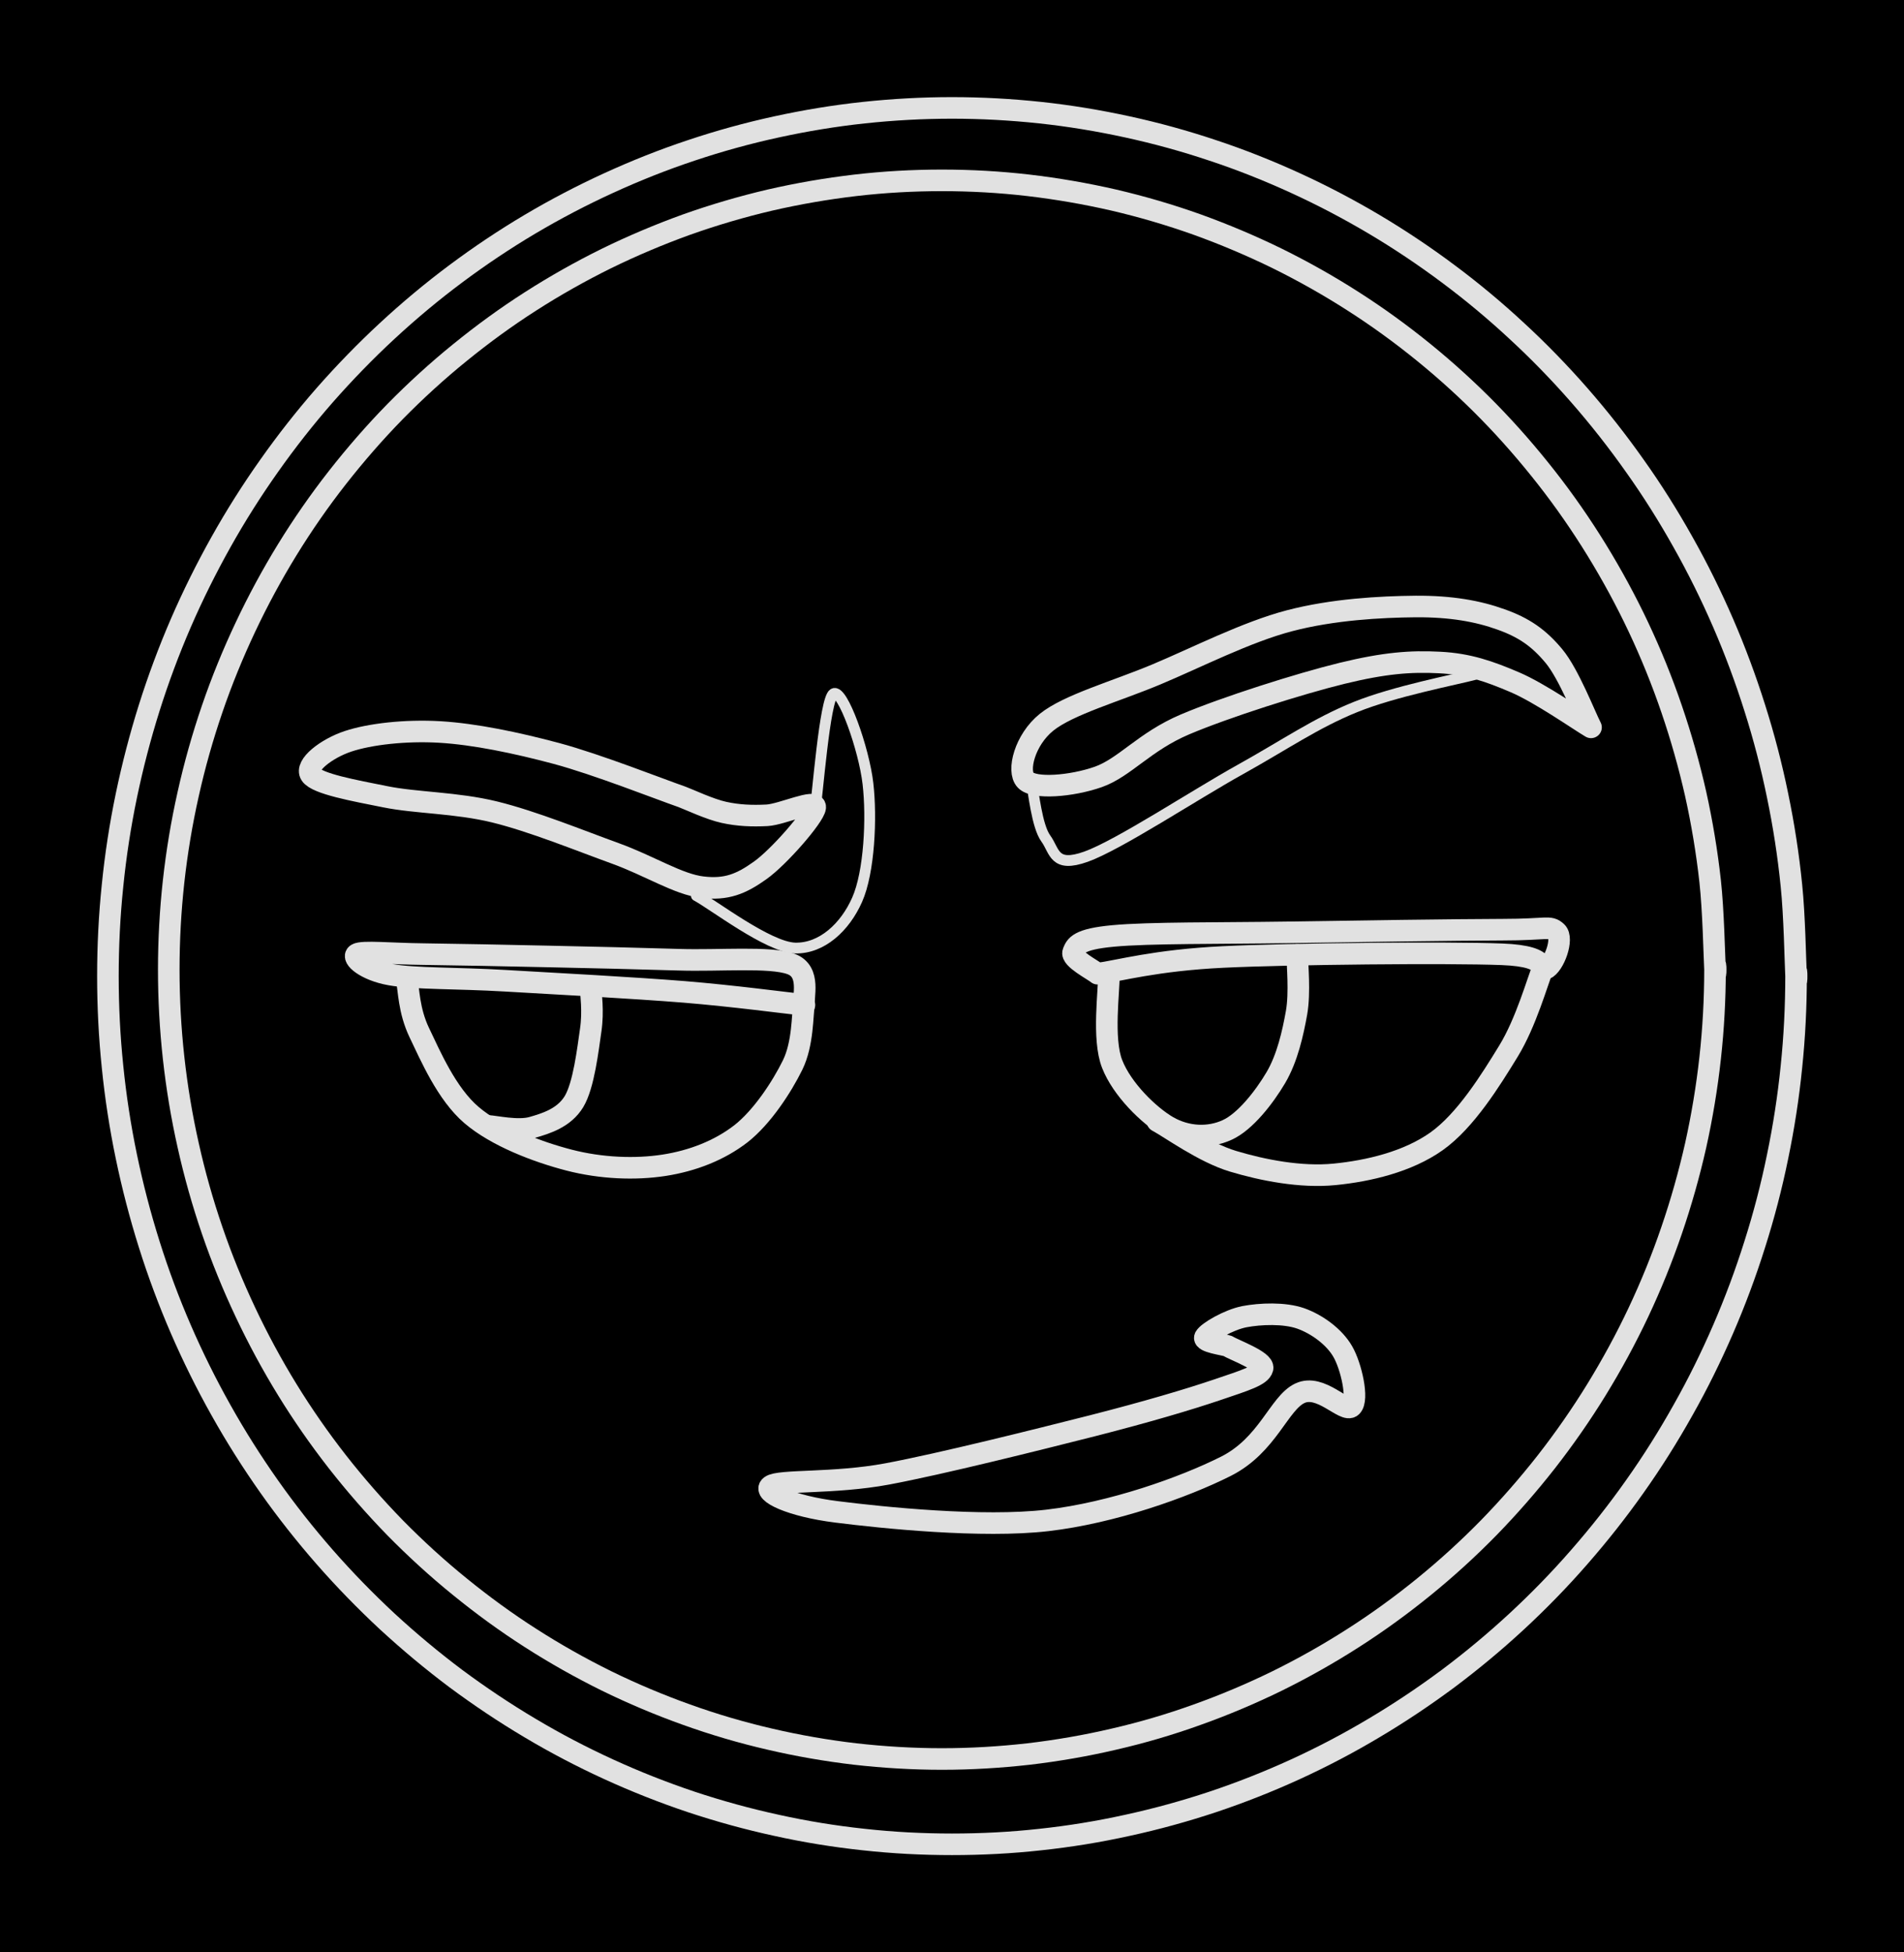 <svg version="1.1" xmlns="http://www.w3.org/2000/svg" viewBox="0 0 176.443 180.913" width="176.443" height="180.913" class="excalidraw-svg"><!-- svg-source:excalidraw --><defs><style class="style-fonts">
      </style></defs><rect x="0" y="0" width="176.443" height="180.913" fill="#000000"></rect><g stroke-linecap="round" transform="translate(15.639 16.714) rotate(0 71.646 73.144)"><path d="M143.29 73.14 C143.29 75.87, 143.14 78.62, 142.84 81.33 C142.54 84.05, 142.09 86.76, 141.5 89.42 C140.9 92.08, 140.15 94.73, 139.27 97.3 C138.39 99.88, 137.36 102.42, 136.2 104.88 C135.04 107.34, 133.73 109.75, 132.31 112.06 C130.89 114.37, 129.33 116.61, 127.66 118.75 C125.99 120.88, 124.2 122.93, 122.31 124.87 C120.42 126.8, 118.41 128.63, 116.32 130.33 C114.23 132.03, 112.03 133.63, 109.76 135.08 C107.5 136.53, 105.14 137.86, 102.73 139.05 C100.32 140.23, 97.83 141.28, 95.31 142.18 C92.79 143.09, 90.2 143.85, 87.59 144.45 C84.98 145.06, 82.32 145.52, 79.67 145.83 C77.01 146.13, 74.32 146.29, 71.65 146.29 C68.97 146.29, 66.28 146.13, 63.62 145.83 C60.97 145.52, 58.31 145.06, 55.7 144.45 C53.1 143.85, 50.51 143.09, 47.98 142.18 C45.46 141.28, 42.97 140.23, 40.56 139.05 C38.15 137.86, 35.79 136.53, 33.53 135.08 C31.26 133.63, 29.07 132.03, 26.98 130.33 C24.88 128.63, 22.88 126.8, 20.98 124.87 C19.09 122.93, 17.3 120.88, 15.63 118.75 C13.96 116.61, 12.4 114.37, 10.98 112.06 C9.56 109.75, 8.26 107.34, 7.1 104.88 C5.94 102.42, 4.9 99.88, 4.02 97.3 C3.14 94.73, 2.39 92.08, 1.8 89.42 C1.2 86.76, 0.75 84.05, 0.45 81.33 C0.15 78.62, 0 75.87, 0 73.14 C0 70.41, 0.15 67.67, 0.45 64.95 C0.75 62.24, 1.2 59.53, 1.8 56.87 C2.39 54.21, 3.14 51.56, 4.02 48.99 C4.9 46.41, 5.94 43.87, 7.1 41.41 C8.26 38.95, 9.56 36.54, 10.98 34.23 C12.4 31.92, 13.96 29.67, 15.63 27.54 C17.3 25.41, 19.09 23.35, 20.98 21.42 C22.88 19.49, 24.88 17.66, 26.98 15.96 C29.07 14.26, 31.26 12.66, 33.53 11.21 C35.79 9.76, 38.15 8.43, 40.56 7.24 C42.97 6.06, 45.46 5.01, 47.98 4.1 C50.51 3.2, 53.1 2.44, 55.7 1.83 C58.31 1.23, 60.97 0.77, 63.62 0.46 C66.28 0.15, 68.97 0, 71.65 0 C74.32 0, 77.01 0.15, 79.67 0.46 C82.32 0.77, 84.98 1.23, 87.59 1.83 C90.2 2.44, 92.79 3.2, 95.31 4.1 C97.83 5.01, 100.32 6.06, 102.73 7.24 C105.14 8.43, 107.5 9.76, 109.76 11.21 C112.03 12.66, 114.23 14.26, 116.32 15.96 C118.41 17.66, 120.42 19.49, 122.31 21.42 C124.2 23.35, 125.99 25.41, 127.66 27.54 C129.33 29.67, 130.89 31.92, 132.31 34.23 C133.73 36.54, 135.04 38.95, 136.2 41.41 C137.36 43.87, 138.39 46.41, 139.27 48.99 C140.15 51.56, 140.9 54.21, 141.5 56.87 C142.09 59.53, 142.54 62.24, 142.84 64.95 C143.14 67.67, 143.22 71.78, 143.29 73.14 C143.37 74.51, 143.37 71.78, 143.29 73.14" stroke="#E1E1E1" stroke-width="2" fill="none"></path></g><g stroke-linecap="round" transform="translate(10 10) rotate(0 78.221 80.456)"><path d="M156.44 80.46 C156.44 83.26, 156.3 86.08, 156.01 88.87 C155.73 91.65, 155.3 94.44, 154.73 97.18 C154.17 99.93, 153.46 102.65, 152.61 105.32 C151.77 107.99, 150.79 110.62, 149.68 113.18 C148.57 115.74, 147.33 118.26, 145.96 120.68 C144.6 123.11, 143.11 125.48, 141.5 127.75 C139.9 130.02, 138.17 132.21, 136.35 134.29 C134.53 136.38, 132.59 138.37, 130.56 140.25 C128.54 142.12, 126.4 143.9, 124.2 145.55 C121.99 147.19, 119.69 148.73, 117.33 150.13 C114.97 151.54, 112.53 152.82, 110.04 153.96 C107.55 155.1, 104.99 156.11, 102.39 156.98 C99.8 157.84, 97.15 158.57, 94.48 159.15 C91.82 159.74, 89.11 160.18, 86.4 160.47 C83.69 160.77, 80.95 160.91, 78.22 160.91 C75.5 160.91, 72.76 160.77, 70.05 160.47 C67.33 160.18, 64.62 159.74, 61.96 159.15 C59.29 158.57, 56.64 157.84, 54.05 156.98 C51.46 156.11, 48.9 155.1, 46.41 153.96 C43.92 152.82, 41.47 151.54, 39.11 150.13 C36.75 148.73, 34.45 147.19, 32.24 145.55 C30.04 143.9, 27.91 142.12, 25.88 140.25 C23.86 138.37, 21.92 136.38, 20.09 134.29 C18.27 132.21, 16.54 130.02, 14.94 127.75 C13.34 125.48, 11.84 123.11, 10.48 120.68 C9.12 118.26, 7.87 115.74, 6.76 113.18 C5.65 110.62, 4.67 107.99, 3.83 105.32 C2.99 102.65, 2.28 99.93, 1.71 97.18 C1.14 94.44, 0.71 91.65, 0.43 88.87 C0.14 86.08, 0 83.26, 0 80.46 C0 77.65, 0.14 74.83, 0.43 72.05 C0.71 69.26, 1.14 66.47, 1.71 63.73 C2.28 60.99, 2.99 58.26, 3.83 55.59 C4.67 52.93, 5.65 50.29, 6.76 47.73 C7.87 45.17, 9.12 42.66, 10.48 40.23 C11.84 37.8, 13.34 35.43, 14.94 33.17 C16.54 30.9, 18.27 28.7, 20.09 26.62 C21.92 24.54, 23.86 22.54, 25.88 20.67 C27.91 18.79, 30.04 17.01, 32.24 15.37 C34.45 13.72, 36.75 12.18, 39.11 10.78 C41.47 9.38, 43.92 8.1, 46.41 6.96 C48.9 5.82, 51.46 4.8, 54.05 3.94 C56.64 3.07, 59.29 2.34, 61.96 1.76 C64.62 1.18, 67.33 0.73, 70.05 0.44 C72.76 0.15, 75.5 0, 78.22 0 C80.95 0, 83.69 0.15, 86.4 0.44 C89.11 0.73, 91.82 1.18, 94.48 1.76 C97.15 2.34, 99.8 3.07, 102.39 3.94 C104.99 4.8, 107.55 5.82, 110.04 6.96 C112.53 8.1, 114.97 9.38, 117.33 10.78 C119.69 12.18, 121.99 13.72, 124.2 15.37 C126.4 17.01, 128.54 18.79, 130.56 20.67 C132.59 22.54, 134.53 24.54, 136.35 26.62 C138.17 28.7, 139.9 30.9, 141.5 33.17 C143.11 35.43, 144.6 37.8, 145.96 40.23 C147.33 42.66, 148.57 45.17, 149.68 47.73 C150.79 50.29, 151.77 52.93, 152.61 55.59 C153.46 58.26, 154.17 60.99, 154.73 63.73 C155.3 66.47, 155.73 69.26, 156.01 72.05 C156.3 74.83, 156.37 79.05, 156.44 80.46 C156.51 81.86, 156.51 79.05, 156.44 80.46" stroke="#E1E1E1" stroke-width="2" fill="none"></path></g><g stroke-linecap="round"><g transform="translate(63.194 73.843) rotate(0 -11.022 1.18)"><path d="M0 0 C-1.94 -0.67, -7.89 -3.02, -11.63 -4.02 C-15.37 -5.02, -19.22 -5.82, -22.43 -6.01 C-25.65 -6.2, -28.94 -5.81, -30.93 -5.15 C-32.93 -4.49, -34.97 -2.92, -34.4 -2.06 C-33.82 -1.2, -30.34 -0.58, -27.5 -0.01 C-24.66 0.57, -20.91 0.53, -17.36 1.4 C-13.81 2.27, -9.41 4.07, -6.2 5.23 C-2.99 6.39, -0.35 8.11, 1.89 8.37 C4.12 8.64, 5.49 8.07, 7.23 6.83 C8.98 5.6, 12.24 1.84, 12.35 0.99 C12.46 0.13, 9.29 1.63, 7.89 1.71 C6.48 1.78, 5.22 1.73, 3.9 1.44 C2.59 1.16, 0.65 0.24, 0 0 M0 0 C-1.94 -0.67, -7.89 -3.02, -11.63 -4.02 C-15.37 -5.02, -19.22 -5.82, -22.43 -6.01 C-25.65 -6.2, -28.94 -5.81, -30.93 -5.15 C-32.93 -4.49, -34.97 -2.92, -34.4 -2.06 C-33.82 -1.2, -30.34 -0.58, -27.5 -0.01 C-24.66 0.57, -20.91 0.53, -17.36 1.4 C-13.81 2.27, -9.41 4.07, -6.2 5.23 C-2.99 6.39, -0.35 8.11, 1.89 8.37 C4.12 8.64, 5.49 8.07, 7.23 6.83 C8.98 5.6, 12.24 1.84, 12.35 0.99 C12.46 0.13, 9.29 1.63, 7.89 1.71 C6.48 1.78, 5.22 1.73, 3.9 1.44 C2.59 1.16, 0.65 0.24, 0 0" stroke="#E1E1E1" stroke-width="2" fill="none"></path></g></g><mask></mask><g stroke-linecap="round"><g transform="translate(147.439 67.403) rotate(0 -26.202 -3.151)"><path d="M0 0 C-0.57 -1.1, -2.05 -4.94, -3.44 -6.61 C-4.83 -8.28, -6.2 -9.24, -8.34 -10 C-10.47 -10.77, -12.97 -11.22, -16.24 -11.2 C-19.51 -11.17, -23.93 -10.93, -27.94 -9.88 C-31.95 -8.83, -36.54 -6.47, -40.29 -4.9 C-44.04 -3.33, -48.44 -2.1, -50.46 -0.47 C-52.48 1.16, -53.2 4.05, -52.4 4.89 C-51.61 5.74, -48.14 5.46, -45.68 4.6 C-43.22 3.74, -41.4 1.33, -37.63 -0.27 C-33.86 -1.87, -26.99 -4.05, -23.06 -5.01 C-19.12 -5.97, -16.7 -6.15, -14.04 -6.01 C-11.37 -5.88, -9.4 -5.18, -7.06 -4.18 C-4.72 -3.18, -1.18 -0.7, 0 0 M0 0 C-0.57 -1.1, -2.05 -4.94, -3.44 -6.61 C-4.83 -8.28, -6.2 -9.24, -8.34 -10 C-10.47 -10.77, -12.97 -11.22, -16.24 -11.2 C-19.51 -11.17, -23.93 -10.93, -27.94 -9.88 C-31.95 -8.83, -36.54 -6.47, -40.29 -4.9 C-44.04 -3.33, -48.44 -2.1, -50.46 -0.47 C-52.48 1.16, -53.2 4.05, -52.4 4.89 C-51.61 5.74, -48.14 5.46, -45.68 4.6 C-43.22 3.74, -41.4 1.33, -37.63 -0.27 C-33.86 -1.87, -26.99 -4.05, -23.06 -5.01 C-19.12 -5.97, -16.7 -6.15, -14.04 -6.01 C-11.37 -5.88, -9.4 -5.18, -7.06 -4.18 C-4.72 -3.18, -1.18 -0.7, 0 0" stroke="#E1E1E1" stroke-width="2" fill="none"></path></g></g><mask></mask><g stroke-linecap="round"><g transform="translate(101.712 90.232) rotate(0 20.14 -2.039)"><path d="M0 0 C-0.38 -0.33, -2.5 -1.41, -2.26 -2 C-2.02 -2.58, -1.82 -3.2, 1.46 -3.5 C4.75 -3.81, 11.44 -3.74, 17.45 -3.83 C23.46 -3.93, 33.35 -4.07, 37.53 -4.08 C41.71 -4.08, 41.88 -4.48, 42.54 -3.87 C43.2 -3.26, 42.31 -0.77, 41.47 -0.43 C40.62 -0.09, 42.44 -1.61, 37.46 -1.8 C32.49 -1.99, 17.87 -1.85, 11.63 -1.55 C5.38 -1.25, 1.94 -0.26, 0 0 M0 0 C-0.38 -0.33, -2.5 -1.41, -2.26 -2 C-2.02 -2.58, -1.82 -3.2, 1.46 -3.5 C4.75 -3.81, 11.44 -3.74, 17.45 -3.83 C23.46 -3.93, 33.35 -4.07, 37.53 -4.08 C41.71 -4.08, 41.88 -4.48, 42.54 -3.87 C43.2 -3.26, 42.31 -0.77, 41.47 -0.43 C40.62 -0.09, 42.44 -1.61, 37.46 -1.8 C32.49 -1.99, 17.87 -1.85, 11.63 -1.55 C5.38 -1.25, 1.94 -0.26, 0 0" stroke="#E1E1E1" stroke-width="2" fill="none"></path></g></g><mask></mask><g stroke-linecap="round"><g transform="translate(102.751 90.366) rotate(0 8.735 6.241)"><path d="M0 0 C0.05 1.37, -0.61 5.89, 0.31 8.23 C1.22 10.57, 3.7 13, 5.47 14.03 C7.25 15.05, 9.3 15.11, 10.96 14.35 C12.63 13.6, 14.41 11.31, 15.48 9.5 C16.55 7.68, 17.06 5.37, 17.4 3.48 C17.73 1.58, 17.46 -0.98, 17.47 -1.87 M0 0 C0.05 1.37, -0.61 5.89, 0.31 8.23 C1.22 10.57, 3.7 13, 5.47 14.03 C7.25 15.05, 9.3 15.11, 10.96 14.35 C12.63 13.6, 14.41 11.31, 15.48 9.5 C16.55 7.68, 17.06 5.37, 17.4 3.48 C17.73 1.58, 17.46 -0.98, 17.47 -1.87" stroke="#E1E1E1" stroke-width="2" fill="none"></path></g></g><mask></mask><g stroke-linecap="round"><g transform="translate(107.254 103.896) rotate(0 17.881 -4.67)"><path d="M0 0 C1.17 0.62, 4.28 2.9, 7.02 3.72 C9.75 4.54, 13.28 5.24, 16.42 4.93 C19.56 4.62, 23.19 3.77, 25.87 1.87 C28.56 -0.04, 30.88 -3.79, 32.53 -6.48 C34.18 -9.17, 35.22 -12.97, 35.76 -14.27 M0 0 C1.17 0.62, 4.28 2.9, 7.02 3.72 C9.75 4.54, 13.28 5.24, 16.42 4.93 C19.56 4.62, 23.19 3.77, 25.87 1.87 C28.56 -0.04, 30.88 -3.79, 32.53 -6.48 C34.18 -9.17, 35.22 -12.97, 35.76 -14.27" stroke="#E1E1E1" stroke-width="2" fill="none"></path></g></g><mask></mask><g stroke-linecap="round"><g transform="translate(74.546 93.126) rotate(0 -20.742 -2.353)"><path d="M0 0 C-1.86 -0.2, -6.54 -0.83, -11.15 -1.21 C-15.77 -1.58, -23.15 -1.98, -27.69 -2.24 C-32.23 -2.51, -36.09 -2.4, -38.38 -2.81 C-40.68 -3.22, -41.99 -4.39, -41.48 -4.71 C-40.97 -5.02, -38.29 -4.74, -35.32 -4.71 C-32.34 -4.67, -27.57 -4.58, -23.63 -4.49 C-19.68 -4.41, -15.35 -4.3, -11.63 -4.19 C-7.9 -4.07, -3.2 -4.5, -1.26 -3.8 C0.68 -3.11, -0.21 -0.63, 0 0 M0 0 C-1.86 -0.2, -6.54 -0.83, -11.15 -1.21 C-15.77 -1.58, -23.15 -1.98, -27.69 -2.24 C-32.23 -2.51, -36.09 -2.4, -38.38 -2.81 C-40.68 -3.22, -41.99 -4.39, -41.48 -4.71 C-40.97 -5.02, -38.29 -4.74, -35.32 -4.71 C-32.34 -4.67, -27.57 -4.58, -23.63 -4.49 C-19.68 -4.41, -15.35 -4.3, -11.63 -4.19 C-7.9 -4.07, -3.2 -4.5, -1.26 -3.8 C0.68 -3.11, -0.21 -0.63, 0 0" stroke="#E1E1E1" stroke-width="2" fill="none"></path></g></g><mask></mask><g stroke-linecap="round"><g transform="translate(37.691 90.835) rotate(0 18.411 8.575)"><path d="M0 0 C0.2 0.81, 0.17 2.79, 1.17 4.87 C2.17 6.95, 3.7 10.54, 6.01 12.5 C8.32 14.47, 12.07 15.9, 15.04 16.67 C18.02 17.44, 21.18 17.56, 23.84 17.15 C26.49 16.74, 28.98 15.77, 30.97 14.23 C32.95 12.68, 34.78 9.86, 35.76 7.86 C36.74 5.87, 36.65 3.19, 36.82 2.26 M0 0 C0.2 0.81, 0.17 2.79, 1.17 4.87 C2.17 6.95, 3.7 10.54, 6.01 12.5 C8.32 14.47, 12.07 15.9, 15.04 16.67 C18.02 17.44, 21.18 17.56, 23.84 17.15 C26.49 16.74, 28.98 15.77, 30.97 14.23 C32.95 12.68, 34.78 9.86, 35.76 7.86 C36.74 5.87, 36.65 3.19, 36.82 2.26" stroke="#E1E1E1" stroke-width="2" fill="none"></path></g></g><mask></mask><g stroke-linecap="round"><g transform="translate(54.742 91.432) rotate(0 -4.78 6.523)"><path d="M0 0 C0 0.67, 0.26 2.25, 0 4.02 C-0.26 5.8, -0.64 9.14, -1.55 10.65 C-2.46 12.15, -4.1 12.67, -5.44 13.05 C-6.77 13.42, -8.87 12.93, -9.56 12.9 M0 0 C0 0.67, 0.26 2.25, 0 4.02 C-0.26 5.8, -0.64 9.14, -1.55 10.65 C-2.46 12.15, -4.1 12.67, -5.44 13.05 C-6.77 13.42, -8.87 12.93, -9.56 12.9" stroke="#E1E1E1" stroke-width="2" fill="none"></path></g></g><mask></mask><g stroke-linecap="round"><g transform="translate(113.772 124.735) rotate(0 -15.441 6.721)"><path d="M0 0 C0.54 0.34, 3.39 1.38, 3.23 2.06 C3.06 2.74, 1.64 3.17, -0.99 4.06 C-3.62 4.95, -7.45 6.09, -12.54 7.39 C-17.63 8.68, -26.57 10.92, -31.54 11.85 C-36.51 12.78, -41.58 12.38, -42.36 12.97 C-43.14 13.56, -40.5 14.84, -36.23 15.37 C-31.96 15.91, -22.73 16.86, -16.72 16.16 C-10.71 15.46, -4.08 13.11, -0.18 11.15 C3.72 9.19, 4.74 5.3, 6.68 4.38 C8.62 3.45, 10.82 6.24, 11.48 5.6 C12.14 4.95, 11.45 1.87, 10.66 0.51 C9.88 -0.85, 8.28 -2.02, 6.76 -2.56 C5.24 -3.09, 3.03 -3, 1.55 -2.72 C0.07 -2.43, -1.85 -1.29, -2.1 -0.83 C-2.36 -0.38, -0.35 -0.14, 0 0 M0 0 C0.54 0.34, 3.39 1.38, 3.23 2.06 C3.06 2.74, 1.64 3.17, -0.99 4.06 C-3.62 4.95, -7.45 6.09, -12.54 7.39 C-17.63 8.68, -26.57 10.92, -31.54 11.85 C-36.51 12.78, -41.58 12.38, -42.36 12.97 C-43.14 13.56, -40.5 14.84, -36.23 15.37 C-31.96 15.91, -22.73 16.86, -16.72 16.16 C-10.71 15.46, -4.08 13.11, -0.18 11.15 C3.72 9.19, 4.74 5.3, 6.68 4.38 C8.62 3.45, 10.82 6.24, 11.48 5.6 C12.14 4.95, 11.45 1.87, 10.66 0.51 C9.88 -0.85, 8.28 -2.02, 6.76 -2.56 C5.24 -3.09, 3.03 -3, 1.55 -2.72 C0.07 -2.43, -1.85 -1.29, -2.1 -0.83 C-2.36 -0.38, -0.35 -0.14, 0 0" stroke="#E1E1E1" stroke-width="2" fill="none"></path></g></g><mask></mask><g stroke-linecap="round"><g transform="translate(75.462 75.674) rotate(0 -2.977 0.392)"><path d="M0 0 C0.3 -1.9, 0.96 -10.88, 1.78 -11.39 C2.61 -11.9, 4.61 -6.24, 4.97 -3.06 C5.34 0.12, 5.1 5.16, 3.97 7.7 C2.85 10.24, 0.7 12.24, -1.78 12.18 C-4.26 12.11, -9.4 8.14, -10.93 7.33 M0 0 C0.3 -1.9, 0.96 -10.88, 1.78 -11.39 C2.61 -11.9, 4.61 -6.24, 4.97 -3.06 C5.34 0.12, 5.1 5.16, 3.97 7.7 C2.85 10.24, 0.7 12.24, -1.78 12.18 C-4.26 12.11, -9.4 8.14, -10.93 7.33" stroke="#E1E1E1" stroke-width="1" fill="none"></path></g></g><mask></mask><g stroke-linecap="round"><g transform="translate(95.56 72.459) rotate(0 20.604 -1.527)"><path d="M0 0 C0.23 0.88, 0.51 4.1, 1.36 5.25 C2.2 6.41, 2.08 8, 5.08 6.93 C8.08 5.86, 15.2 1.17, 19.36 -1.14 C23.51 -3.45, 26.39 -5.46, 30.03 -6.93 C33.67 -8.41, 39.34 -9.48, 41.21 -9.98 M0 0 C0.23 0.88, 0.51 4.1, 1.36 5.25 C2.2 6.41, 2.08 8, 5.08 6.93 C8.08 5.86, 15.2 1.17, 19.36 -1.14 C23.51 -3.45, 26.39 -5.46, 30.03 -6.93 C33.67 -8.41, 39.34 -9.48, 41.21 -9.98" stroke="#E1E1E1" stroke-width="1" fill="none"></path></g></g><mask></mask></svg>